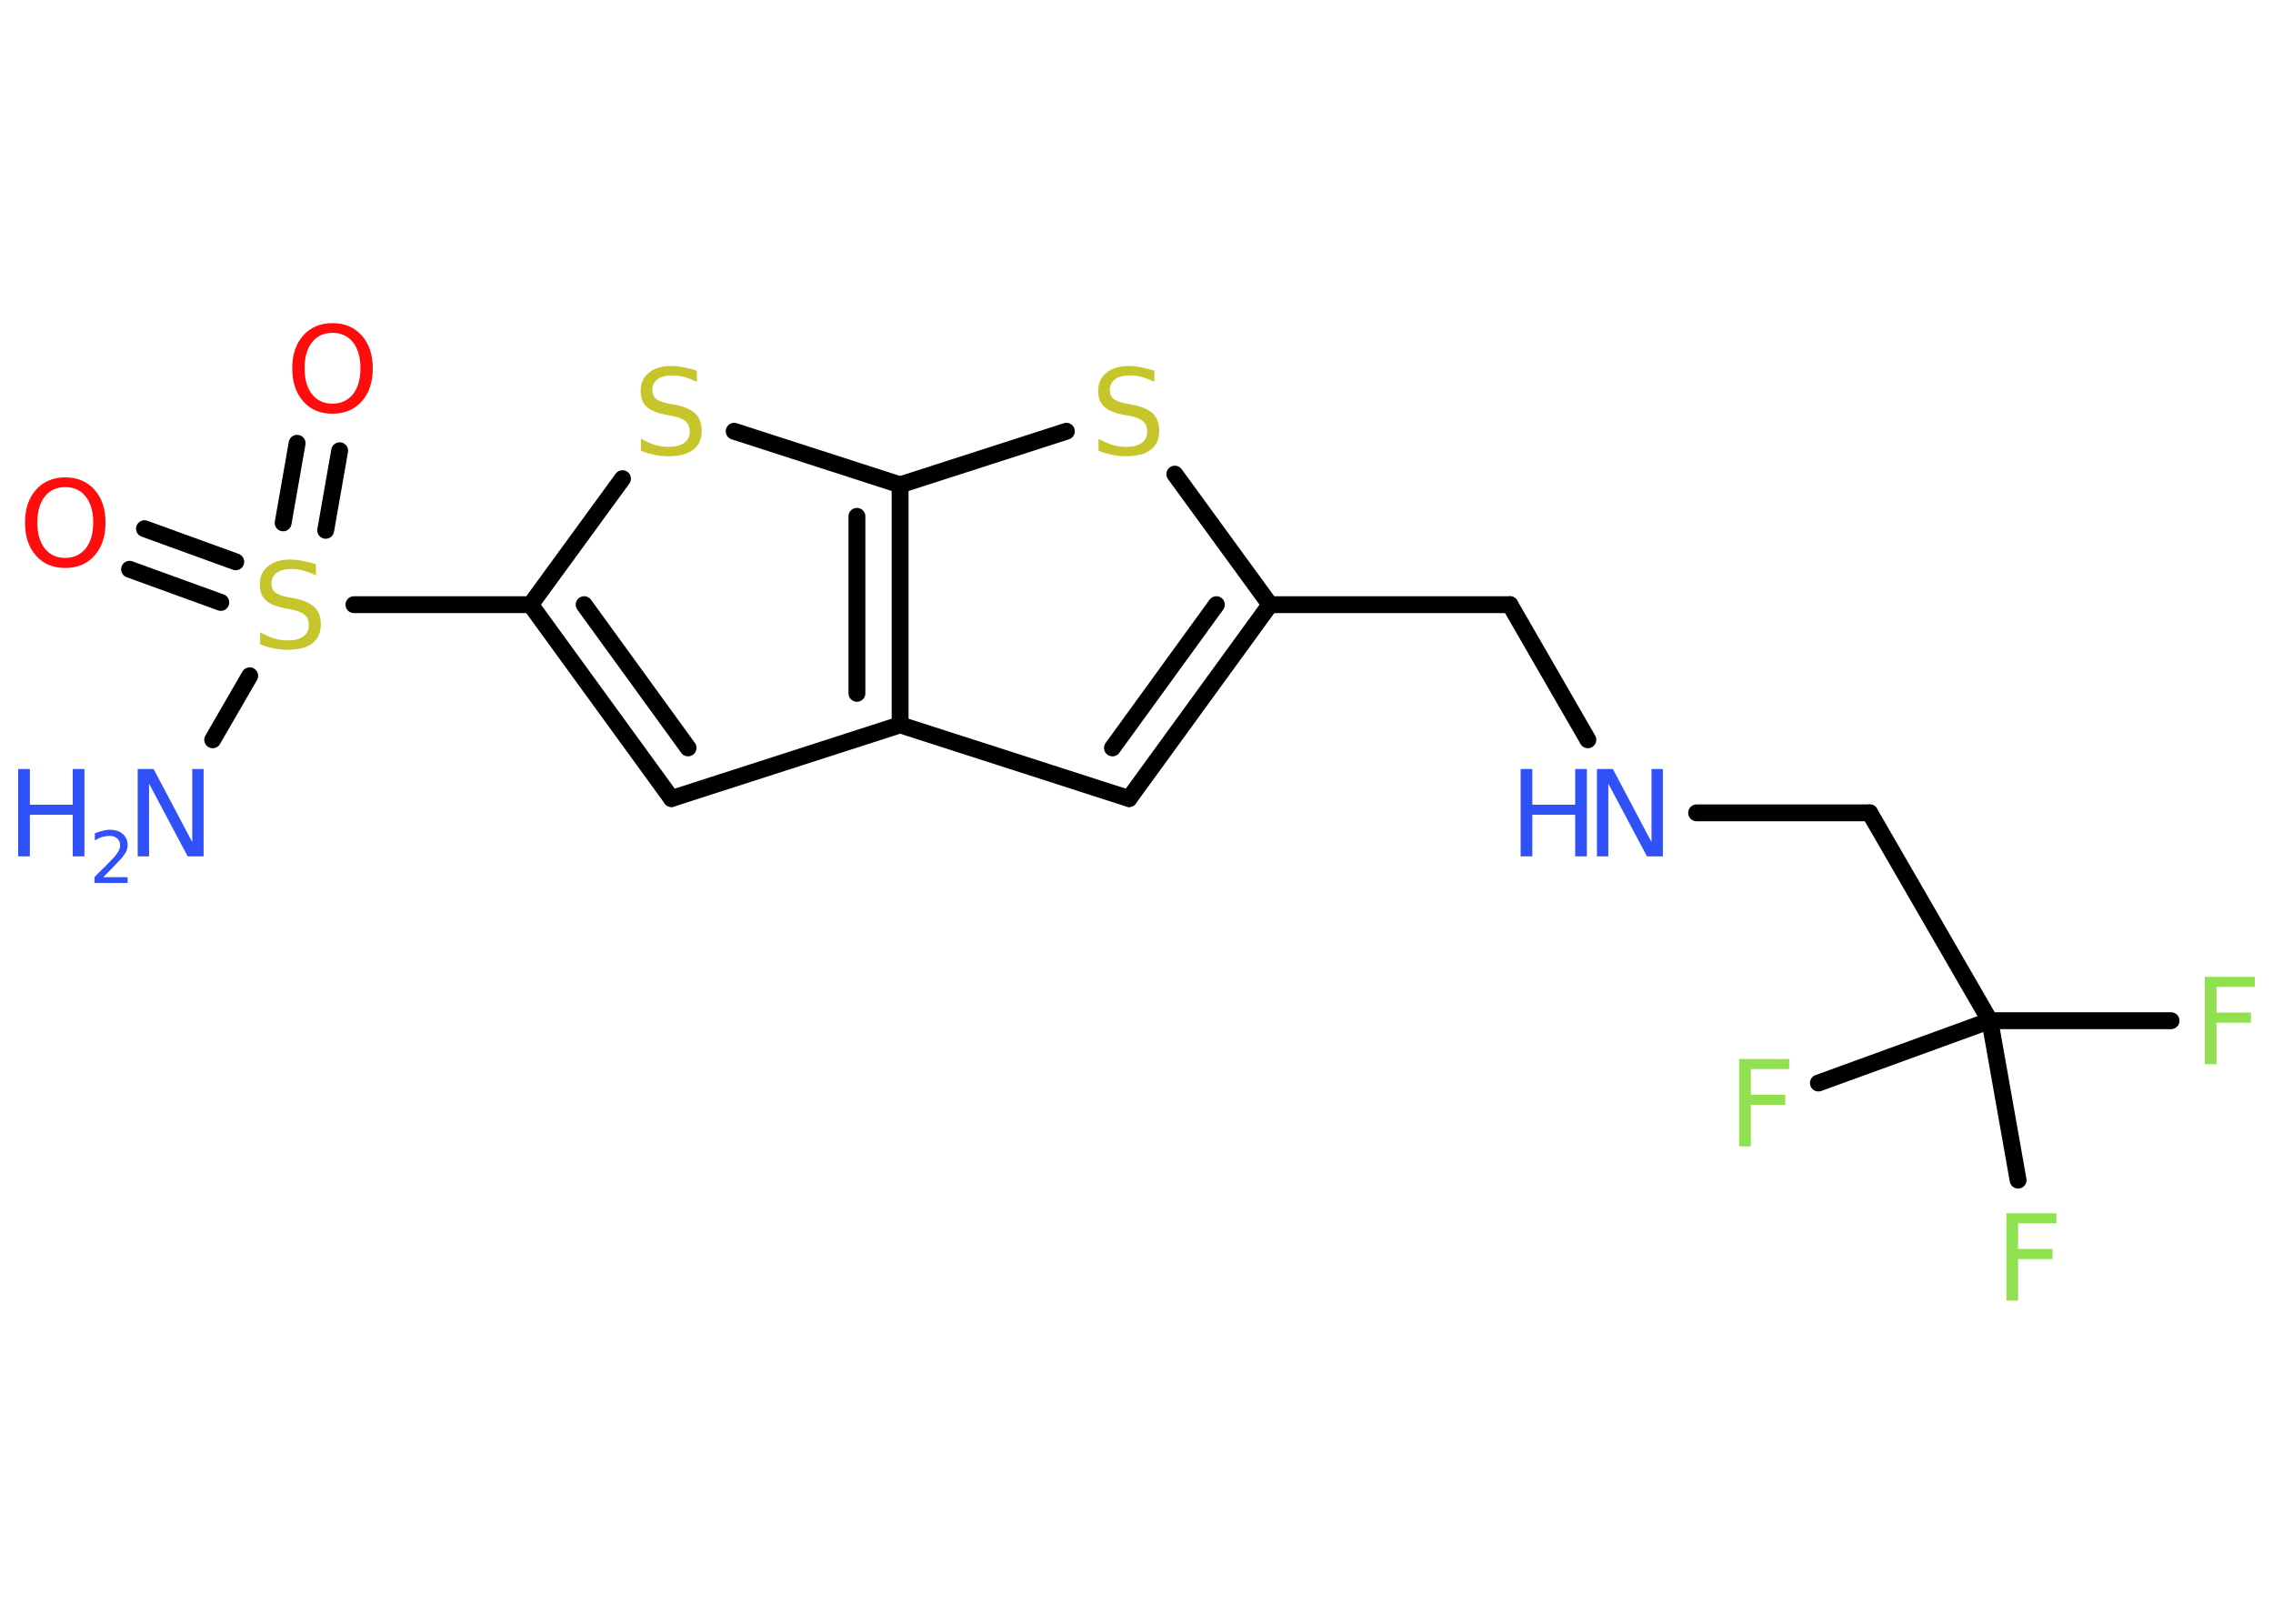 <?xml version='1.0' encoding='UTF-8'?>
<!DOCTYPE svg PUBLIC "-//W3C//DTD SVG 1.1//EN" "http://www.w3.org/Graphics/SVG/1.1/DTD/svg11.dtd">
<svg version='1.2' xmlns='http://www.w3.org/2000/svg' xmlns:xlink='http://www.w3.org/1999/xlink' width='70.0mm' height='50.0mm' viewBox='0 0 70.0 50.0'>
  <desc>Generated by the Chemistry Development Kit (http://github.com/cdk)</desc>
  <g stroke-linecap='round' stroke-linejoin='round' stroke='#000000' stroke-width='.52' fill='#3050F8'>
    <rect x='.0' y='.0' width='70.0' height='50.0' fill='#FFFFFF' stroke='none'/>
    <g id='mol1' class='mol'>
      <line id='mol1bnd1' class='bond' x1='6.55' y1='22.78' x2='7.69' y2='20.81'/>
      <g id='mol1bnd2' class='bond'>
        <line x1='8.72' y1='16.1' x2='9.15' y2='13.65'/>
        <line x1='10.03' y1='16.33' x2='10.46' y2='13.88'/>
      </g>
      <g id='mol1bnd3' class='bond'>
        <line x1='6.8' y1='18.55' x2='3.99' y2='17.53'/>
        <line x1='7.26' y1='17.3' x2='4.45' y2='16.28'/>
      </g>
      <line id='mol1bnd4' class='bond' x1='10.9' y1='18.62' x2='16.34' y2='18.62'/>
      <g id='mol1bnd5' class='bond'>
        <line x1='16.34' y1='18.62' x2='20.68' y2='24.59'/>
        <line x1='17.99' y1='18.62' x2='21.19' y2='23.03'/>
      </g>
      <line id='mol1bnd6' class='bond' x1='20.68' y1='24.59' x2='27.72' y2='22.32'/>
      <line id='mol1bnd7' class='bond' x1='27.72' y1='22.32' x2='34.77' y2='24.59'/>
      <g id='mol1bnd8' class='bond'>
        <line x1='34.77' y1='24.59' x2='39.11' y2='18.62'/>
        <line x1='34.26' y1='23.03' x2='37.46' y2='18.62'/>
      </g>
      <line id='mol1bnd9' class='bond' x1='39.11' y1='18.62' x2='46.5' y2='18.62'/>
      <line id='mol1bnd10' class='bond' x1='46.5' y1='18.62' x2='48.9' y2='22.78'/>
      <line id='mol1bnd11' class='bond' x1='52.25' y1='25.03' x2='57.58' y2='25.03'/>
      <line id='mol1bnd12' class='bond' x1='57.58' y1='25.03' x2='61.28' y2='31.43'/>
      <line id='mol1bnd13' class='bond' x1='61.28' y1='31.43' x2='66.86' y2='31.43'/>
      <line id='mol1bnd14' class='bond' x1='61.28' y1='31.43' x2='56.0' y2='33.35'/>
      <line id='mol1bnd15' class='bond' x1='61.28' y1='31.43' x2='62.15' y2='36.34'/>
      <line id='mol1bnd16' class='bond' x1='39.11' y1='18.62' x2='36.18' y2='14.6'/>
      <line id='mol1bnd17' class='bond' x1='32.84' y1='13.28' x2='27.72' y2='14.93'/>
      <g id='mol1bnd18' class='bond'>
        <line x1='27.72' y1='22.32' x2='27.72' y2='14.93'/>
        <line x1='26.39' y1='21.35' x2='26.39' y2='15.9'/>
      </g>
      <line id='mol1bnd19' class='bond' x1='27.72' y1='14.93' x2='22.61' y2='13.28'/>
      <line id='mol1bnd20' class='bond' x1='16.34' y1='18.62' x2='19.17' y2='14.74'/>
      <g id='mol1atm1' class='atom'>
        <path d='M4.24 23.68h.49l1.19 2.25v-2.25h.35v2.69h-.49l-1.19 -2.24v2.24h-.35v-2.69z' stroke='none'/>
        <path d='M.56 23.68h.36v1.1h1.32v-1.1h.36v2.69h-.36v-1.28h-1.32v1.28h-.36v-2.69z' stroke='none'/>
        <path d='M3.17 27.01h.76v.18h-1.02v-.18q.12 -.13 .34 -.34q.21 -.22 .27 -.28q.1 -.12 .14 -.2q.04 -.08 .04 -.16q.0 -.13 -.09 -.21q-.09 -.08 -.23 -.08q-.1 .0 -.22 .03q-.11 .03 -.24 .11v-.22q.13 -.05 .25 -.08q.11 -.03 .21 -.03q.25 .0 .4 .13q.15 .13 .15 .34q.0 .1 -.04 .19q-.04 .09 -.14 .21q-.03 .03 -.17 .18q-.14 .15 -.41 .42z' stroke='none'/>
      </g>
      <path id='mol1atm2' class='atom' d='M9.73 17.37v.35q-.2 -.1 -.39 -.15q-.18 -.05 -.36 -.05q-.3 .0 -.46 .12q-.16 .12 -.16 .33q.0 .18 .11 .27q.11 .09 .4 .15l.22 .04q.4 .08 .6 .27q.19 .19 .19 .52q.0 .39 -.26 .59q-.26 .2 -.77 .2q-.19 .0 -.4 -.04q-.21 -.04 -.44 -.13v-.37q.22 .12 .43 .19q.21 .06 .42 .06q.31 .0 .48 -.12q.17 -.12 .17 -.35q.0 -.2 -.12 -.31q-.12 -.11 -.4 -.17l-.22 -.04q-.41 -.08 -.59 -.25q-.18 -.17 -.18 -.48q.0 -.36 .25 -.56q.25 -.21 .69 -.21q.19 .0 .38 .04q.2 .04 .4 .1z' stroke='none' fill='#C6C62C'/>
      <path id='mol1atm3' class='atom' d='M10.24 10.25q-.4 .0 -.63 .29q-.23 .29 -.23 .8q.0 .51 .23 .8q.23 .29 .63 .29q.39 .0 .63 -.29q.23 -.29 .23 -.8q.0 -.51 -.23 -.8q-.23 -.29 -.63 -.29zM10.24 9.95q.56 .0 .9 .38q.34 .38 .34 1.01q.0 .64 -.34 1.02q-.34 .38 -.9 .38q-.57 .0 -.9 -.38q-.34 -.38 -.34 -1.02q.0 -.63 .34 -1.01q.34 -.38 .9 -.38z' stroke='none' fill='#FF0D0D'/>
      <path id='mol1atm4' class='atom' d='M2.01 15.0q-.4 .0 -.63 .29q-.23 .29 -.23 .8q.0 .51 .23 .8q.23 .29 .63 .29q.39 .0 .63 -.29q.23 -.29 .23 -.8q.0 -.51 -.23 -.8q-.23 -.29 -.63 -.29zM2.01 14.7q.56 .0 .9 .38q.34 .38 .34 1.01q.0 .64 -.34 1.02q-.34 .38 -.9 .38q-.57 .0 -.9 -.38q-.34 -.38 -.34 -1.02q.0 -.63 .34 -1.01q.34 -.38 .9 -.38z' stroke='none' fill='#FF0D0D'/>
      <g id='mol1atm11' class='atom'>
        <path d='M49.18 23.68h.49l1.19 2.25v-2.25h.35v2.69h-.49l-1.19 -2.24v2.24h-.35v-2.69z' stroke='none'/>
        <path d='M46.83 23.68h.36v1.1h1.32v-1.1h.36v2.69h-.36v-1.28h-1.32v1.28h-.36v-2.69z' stroke='none'/>
      </g>
      <path id='mol1atm14' class='atom' d='M67.9 30.08h1.54v.31h-1.18v.79h1.06v.31h-1.06v1.28h-.36v-2.69z' stroke='none' fill='#90E050'/>
      <path id='mol1atm15' class='atom' d='M53.56 32.61h1.54v.31h-1.18v.79h1.06v.31h-1.06v1.28h-.36v-2.69z' stroke='none' fill='#90E050'/>
      <path id='mol1atm16' class='atom' d='M61.79 37.36h1.54v.31h-1.18v.79h1.06v.31h-1.06v1.28h-.36v-2.69z' stroke='none' fill='#90E050'/>
      <path id='mol1atm17' class='atom' d='M35.55 11.41v.35q-.2 -.1 -.39 -.15q-.18 -.05 -.36 -.05q-.3 .0 -.46 .12q-.16 .12 -.16 .33q.0 .18 .11 .27q.11 .09 .4 .15l.22 .04q.4 .08 .6 .27q.19 .19 .19 .52q.0 .39 -.26 .59q-.26 .2 -.77 .2q-.19 .0 -.4 -.04q-.21 -.04 -.44 -.13v-.37q.22 .12 .43 .19q.21 .06 .42 .06q.31 .0 .48 -.12q.17 -.12 .17 -.35q.0 -.2 -.12 -.31q-.12 -.11 -.4 -.17l-.22 -.04q-.41 -.08 -.59 -.25q-.18 -.17 -.18 -.48q.0 -.36 .25 -.56q.25 -.21 .69 -.21q.19 .0 .38 .04q.2 .04 .4 .1z' stroke='none' fill='#C6C62C'/>
      <path id='mol1atm19' class='atom' d='M21.46 11.41v.35q-.2 -.1 -.39 -.15q-.18 -.05 -.36 -.05q-.3 .0 -.46 .12q-.16 .12 -.16 .33q.0 .18 .11 .27q.11 .09 .4 .15l.22 .04q.4 .08 .6 .27q.19 .19 .19 .52q.0 .39 -.26 .59q-.26 .2 -.77 .2q-.19 .0 -.4 -.04q-.21 -.04 -.44 -.13v-.37q.22 .12 .43 .19q.21 .06 .42 .06q.31 .0 .48 -.12q.17 -.12 .17 -.35q.0 -.2 -.12 -.31q-.12 -.11 -.4 -.17l-.22 -.04q-.41 -.08 -.59 -.25q-.18 -.17 -.18 -.48q.0 -.36 .25 -.56q.25 -.21 .69 -.21q.19 .0 .38 .04q.2 .04 .4 .1z' stroke='none' fill='#C6C62C'/>
    </g>
  </g>
</svg>
